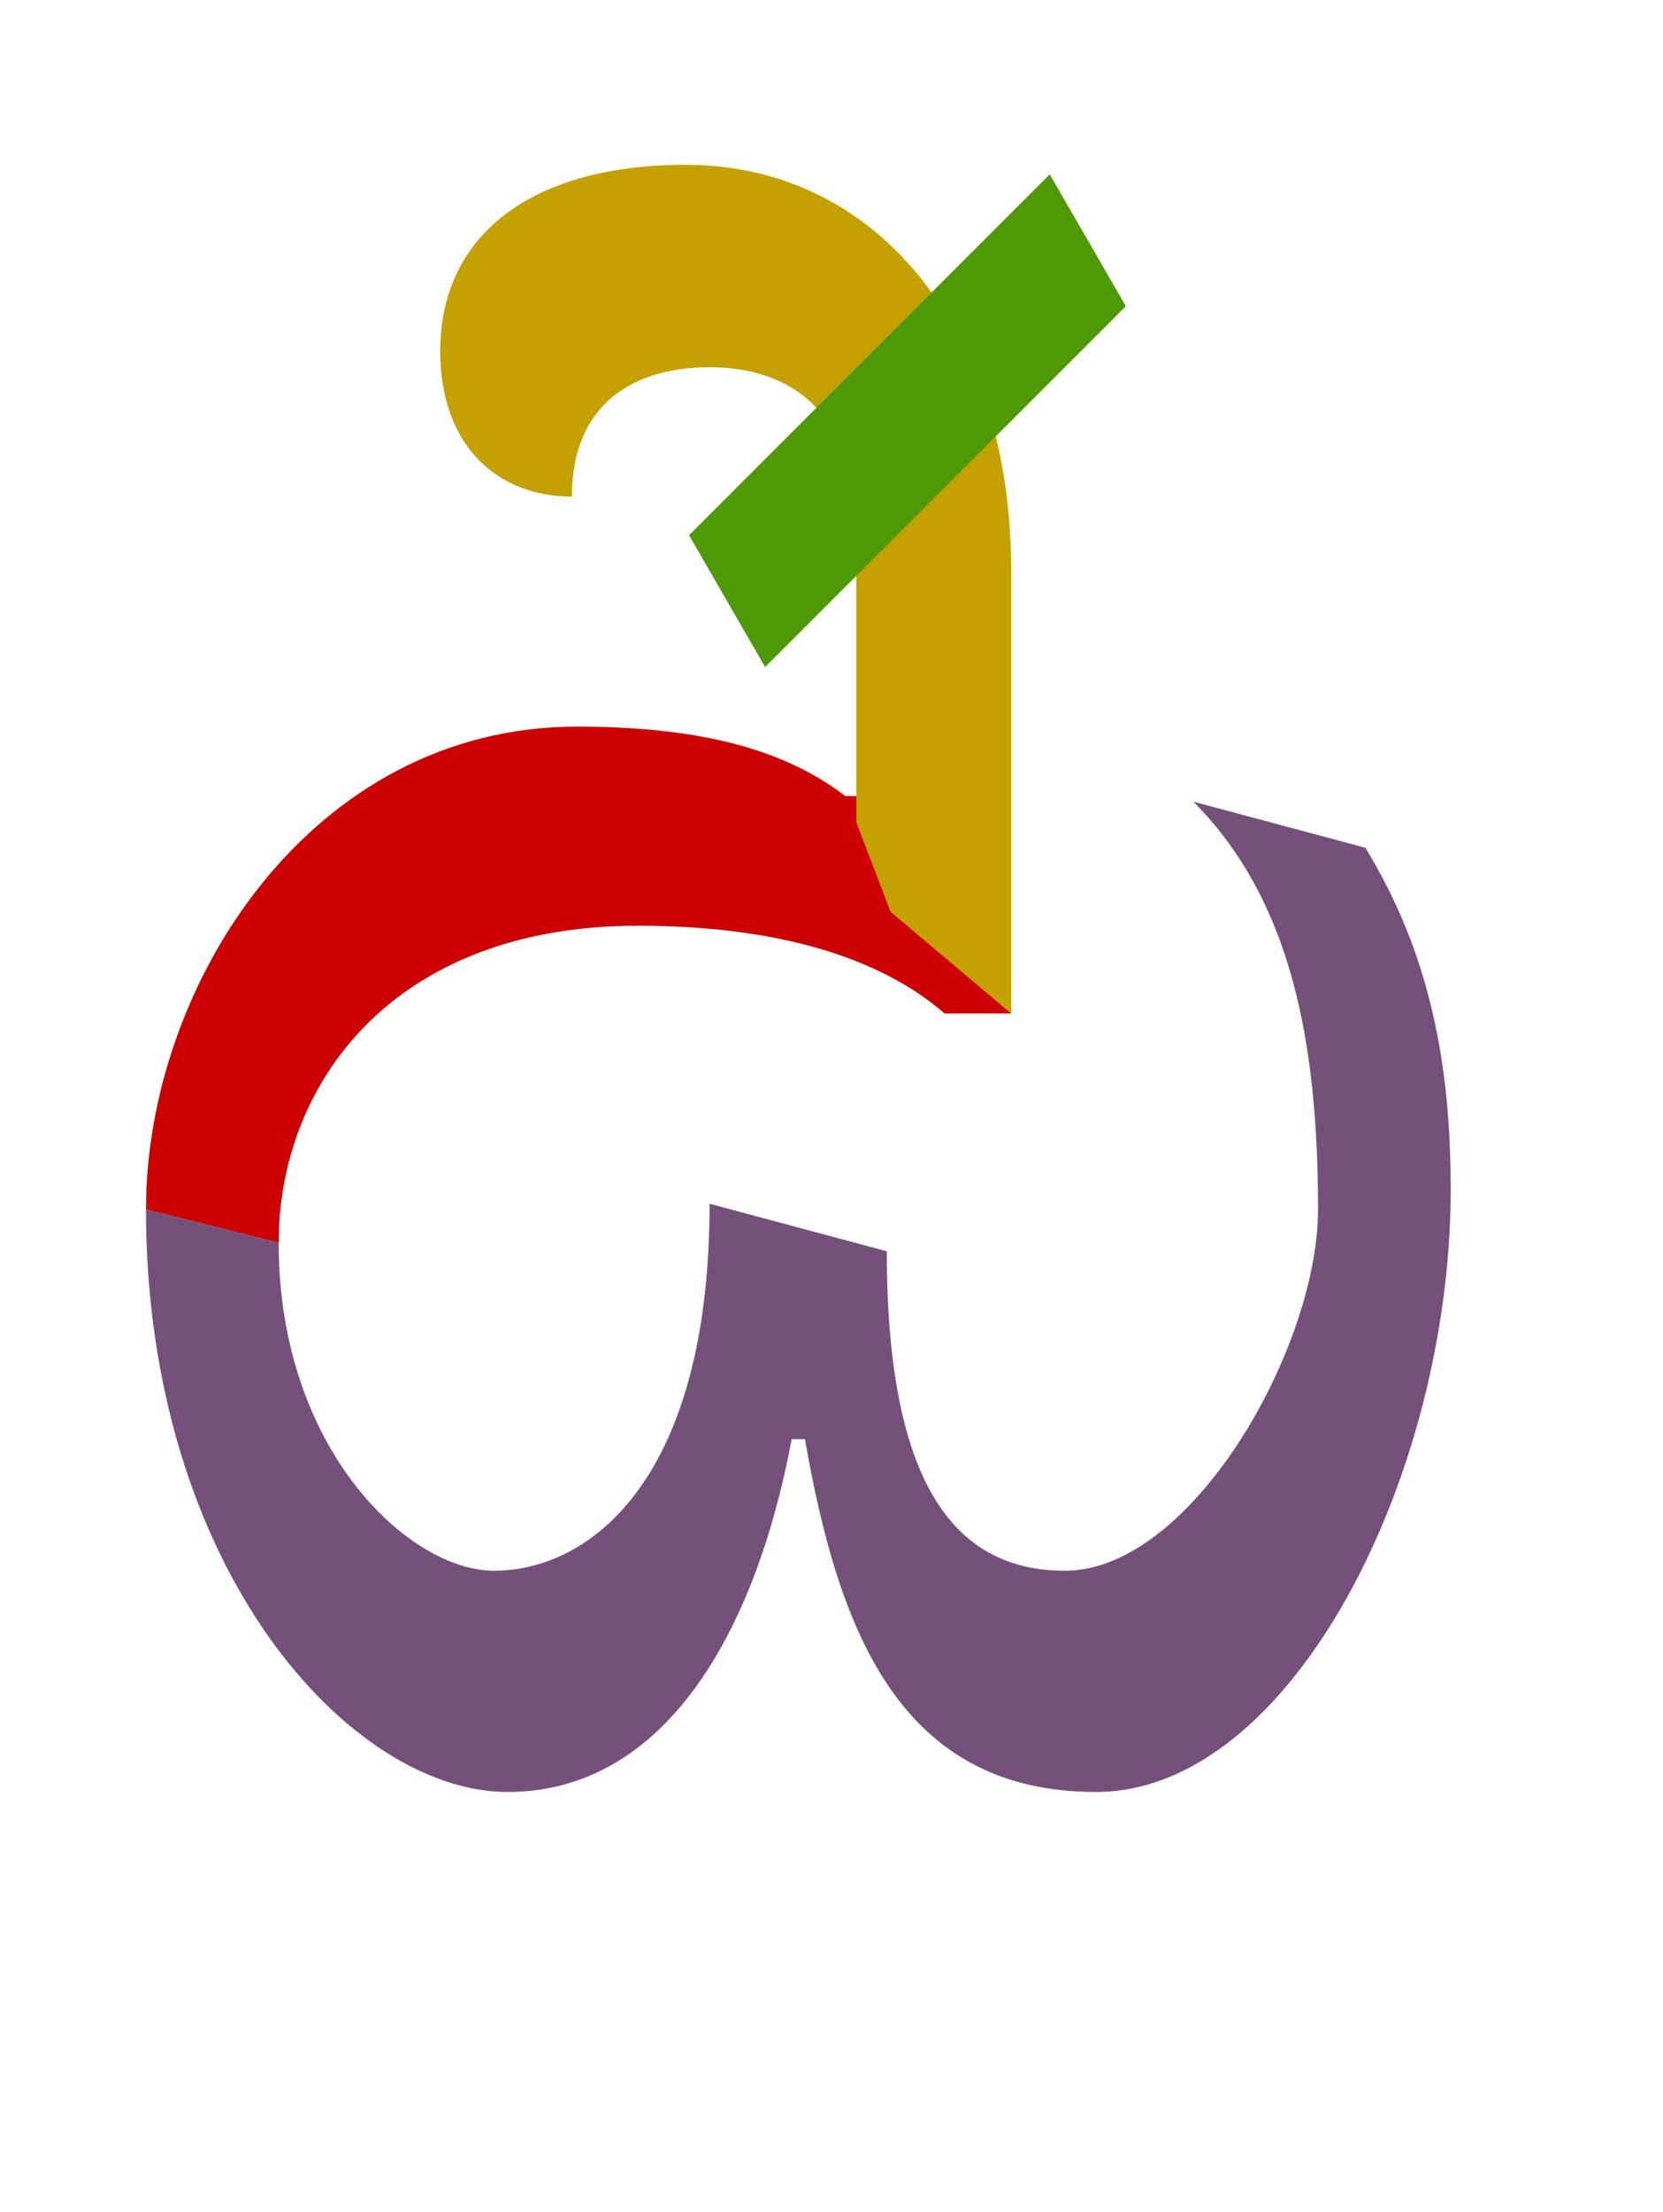 <?xml version="1.0" encoding="UTF-8" standalone="no"?>
<svg
   version="1.1"
   viewBox="-10 0 752 1000"
   id="svg1"
   sodipodi:docname="EB.svg"
   inkscape:version="1.4-beta (62f545ba5e, 2024-04-22)"
   xml:space="preserve"
   xmlns:inkscape="http://www.inkscape.org/namespaces/inkscape"
   xmlns:sodipodi="http://sodipodi.sourceforge.net/DTD/sodipodi-0.dtd"
   xmlns="http://www.w3.org/2000/svg"
   xmlns:svg="http://www.w3.org/2000/svg"><defs
     id="defs1" /><sodipodi:namedview
     id="namedview1"
     pagecolor="#ffffff"
     bordercolor="#666666"
     borderopacity="1.0"
     inkscape:showpageshadow="2"
     inkscape:pageopacity="0.0"
     inkscape:pagecheckerboard="0"
     inkscape:deskcolor="#d1d1d1"
     inkscape:zoom="1.1045008"
     inkscape:cx="297.41943"
     inkscape:cy="266.63629"
     inkscape:window-width="1680"
     inkscape:window-height="998"
     inkscape:window-x="-8"
     inkscape:window-y="-8"
     inkscape:window-maximized="1"
     inkscape:current-layer="svg1"
     showguides="true"><sodipodi:guide
       position="478.873,925.493"
       orientation="0,1"
       id="guide1"
       inkscape:locked="false"
       inkscape:label=""
       inkscape:color="rgb(0,134,229)" /><sodipodi:guide
       position="381,190"
       orientation="0,-1"
       id="guide2"
       inkscape:locked="false" /><sodipodi:guide
       position="66,557.5"
       orientation="1,0"
       id="guide3"
       inkscape:locked="false" /><sodipodi:guide
       position="350,1000"
       orientation="-1,0"
       id="guide10"
       inkscape:label=""
       inkscape:locked="false"
       inkscape:color="rgb(0,134,229)" /><sodipodi:guide
       position="126,557.5"
       orientation="-1,0"
       id="guide13"
       inkscape:label=""
       inkscape:locked="false"
       inkscape:color="rgb(0,134,229)" /><sodipodi:guide
       position="381,290"
       orientation="0,1"
       id="guide14"
       inkscape:label=""
       inkscape:locked="false"
       inkscape:color="rgb(0,134,229)" /><sodipodi:guide
       position="261.61,671.546"
       orientation="0,1"
       id="guide6"
       inkscape:label=""
       inkscape:locked="false"
       inkscape:color="rgb(0,134,229)" /><sodipodi:guide
       position="556.978,453.265"
       orientation="0,-1"
       id="guide18"
       inkscape:locked="false" /><sodipodi:guide
       position="434.133,425.532"
       orientation="-0.259,-0.966"
       id="guide5"
       inkscape:locked="false" /><sodipodi:guide
       position="382,834"
       orientation="0,1"
       id="guide21"
       inkscape:label=""
       inkscape:locked="false"
       inkscape:color="rgb(0,134,229)" /><sodipodi:guide
       position="457.22,587.843"
       orientation="1,0"
       id="guide22"
       inkscape:locked="false" /><sodipodi:guide
       position="387.22,587.843"
       orientation="-1,0"
       id="guide23"
       inkscape:label=""
       inkscape:locked="false"
       inkscape:color="rgb(0,134,229)" /><sodipodi:guide
       position="163.892,914"
       orientation="0.966,0.259"
       id="guide24"
       inkscape:locked="false" /><sodipodi:guide
       position="539.638,637.639"
       orientation="0.259,0.966"
       id="guide25"
       inkscape:locked="false" /><sodipodi:guide
       position="596,500.22"
       orientation="1,0"
       id="guide26"
       inkscape:locked="false" /><sodipodi:guide
       position="656,514.491"
       orientation="1,0"
       id="guide27"
       inkscape:locked="false" /><sodipodi:guide
       position="261.61,581.546"
       orientation="0,1"
       id="guide4"
       inkscape:label=""
       inkscape:locked="false"
       inkscape:color="rgb(0,134,229)" /><sodipodi:guide
       position="303.658,750.167"
       orientation="-0.707,0.707"
       id="guide7"
       inkscape:locked="false" /></sodipodi:namedview><path
     style="fill:#cc0000;stroke:none;stroke-width:1px;stroke-linecap:butt;stroke-linejoin:miter;stroke-opacity:1"
     d="m 56,546.735 c 0,-101.87 74.911,-218.281 194.749,-218.281 54.795,0 93.44,9.872 121.472,31.379 h 5 l 70,98.271 H 417.13 C 387.31,432.205 340.005,418.454 278.434,418.454 167.074,418.454 116,490.52 116,561.78 Z"
     id="path6"
     sodipodi:nodetypes="csccccscc" /><path
     style="fill:#75507b;stroke:none;stroke-width:1px;stroke-linecap:butt;stroke-linejoin:miter;stroke-opacity:1"
     d="M 354,650.505 C 369.247,738.29 397.508,810 485.674,810 573.841,810 646,667.235 646,537.681 646,481.83 637.008,431.679 607.419,383.202 L 529.638,362.361 C 573.944,406.921 586,471.06 586,546.735 586,609.386 528.817,710 471.605,710 423.356,710 391,673.558 391,565.59 L 310.866,544.118 C 310.866,669.053 256.618,710 213.38,710 174.915,710 116,655.084 116,561.78 L 56,546.735 C 56.123,709.543 148.573,810 219.504,810 290.435,810 331.54,738.29 348,650.505 Z"
     id="path1"
     sodipodi:nodetypes="czsccsscczcczcc" /><path
     style="fill:#c4a000;stroke:none;stroke-width:1px;stroke-linecap:butt;stroke-linejoin:miter;stroke-opacity:1"
     d="M 377.22,371.677 V 237.728 C 377.22,194.26 354.324,166 310.866,166 c -34.405,0 -62.274,16.586 -62.274,58.479 -33.158,0 -59.525,-22.532 -59.525,-65.766 0,-51.951 40.605,-84.206 110.935,-84.206 88.348,0 147.219,76.967 147.219,182.994 V 458.105 l -54.531,-45.947 z"
     id="path23"
     sodipodi:nodetypes="csscsssccc" /><path
     style="fill:#4e9a06;stroke:none;stroke-width:1px;stroke-linecap:butt;stroke-linejoin:miter;stroke-opacity:1"
     d="M 301.58,241.911 464.684,78.807 499.099,138.415 335.995,301.519 Z"
     id="path13-5"
     sodipodi:nodetypes="ccccc"
     inkscape:transform-center-x="-112.14794"
     inkscape:transform-center-y="-65.136545" /></svg>
